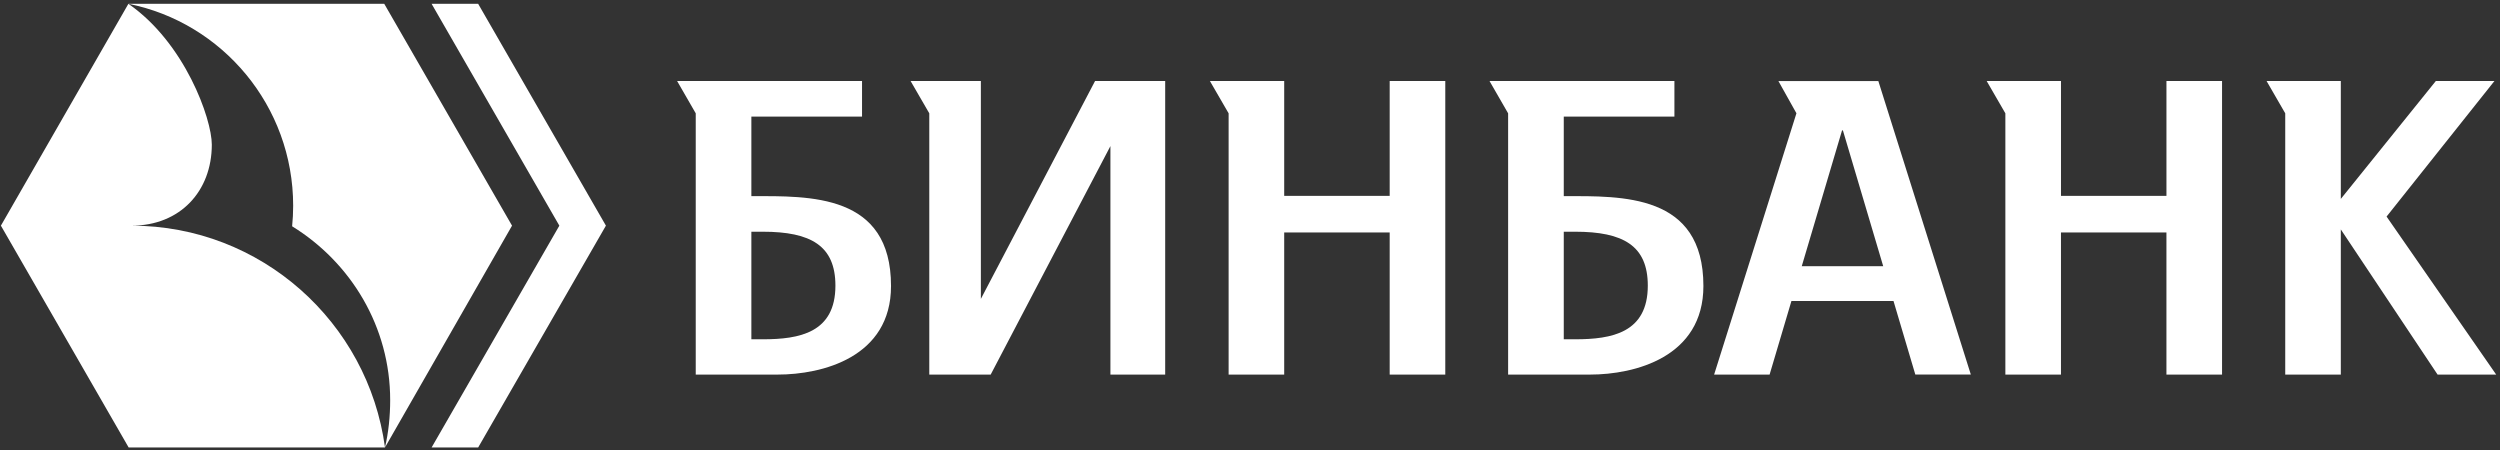 <svg width="150" height="27" viewBox="0 0 150 27" xmlns="http://www.w3.org/2000/svg"><rect x="0" y="0" width="150" height="27" fill="#333333" stroke="none"/><title>binbank</title><g fill="#FFF" fill-rule="evenodd"><path d="M45.768 20.357h-.686v-6.454h.686c2.879 0 4.357.836 4.357 3.235 0 2.832-2.163 3.219-4.357 3.219zm-.686-8.59v-4.77h6.64V4.86H40.626L41.744 6.8v15.675h4.916c2.674 0 6.801-1.037 6.801-5.315 0-5.548-4.862-5.393-8.38-5.393zM94.512 20.357h-.686v-6.454h.686c2.879 0 4.356.836 4.356 3.235 0 2.832-2.163 3.219-4.356 3.219zm-.686-8.59v-4.77h6.639V4.86H89.37L90.487 6.8v15.675h4.916c2.674 0 6.801-1.037 6.801-5.315 0-5.548-4.862-5.393-8.378-5.393zM28.69 26.848l7.665-13.309L28.69.23h-2.794l7.665 13.31-7.665 13.309h2.794M83.381 4.86v6.893h-6.329V4.861h-4.458L73.717 6.8v15.675h3.335v-8.528h6.329v8.528h3.336V4.86H83.38M129.987 4.86v6.893h-6.328V4.861H119.2l1.122 1.939v15.675h3.336v-8.528h6.328v8.528h3.337V4.86h-3.337M143.195 12.994l6.471-8.133h-3.516l-5.701 7.074V4.861h-4.455l1.12 1.939v15.675h3.335v-8.71l5.806 8.71h3.516l-6.576-9.48M65.704 4.86l-6.852 13.074V4.86h-4.217L55.757 6.8v15.675h3.684l7.184-13.709v13.709h3.286V4.86h-4.207"/><path d="M30.722 13.54L23.055.229S7.705.223 7.704.229c5.639 1.129 9.886 6.131 9.886 12.116 0 .416-.021.827-.062 1.232 3.533 2.18 5.883 6.035 5.883 10.432 0 .962-.1 1.94-.312 2.839l7.623-13.308"/><path d="M23.099 26.848C22.087 19.336 15.654 13.54 7.895 13.54c2.925 0 4.812-2.08 4.814-4.858 0-1.56-1.626-6.121-5.005-8.453l-7.65 13.31L7.72 26.85l15.378-.002M108.106 15.97l2.417-8.147h.051l2.418 8.148h-4.886zm6.815 6.504h3.329L112.7 4.862h-5.996l1.082 1.935-4.939 15.679 3.329-.001 1.31-4.415h6.124l1.31 4.415z"/></g></svg>
